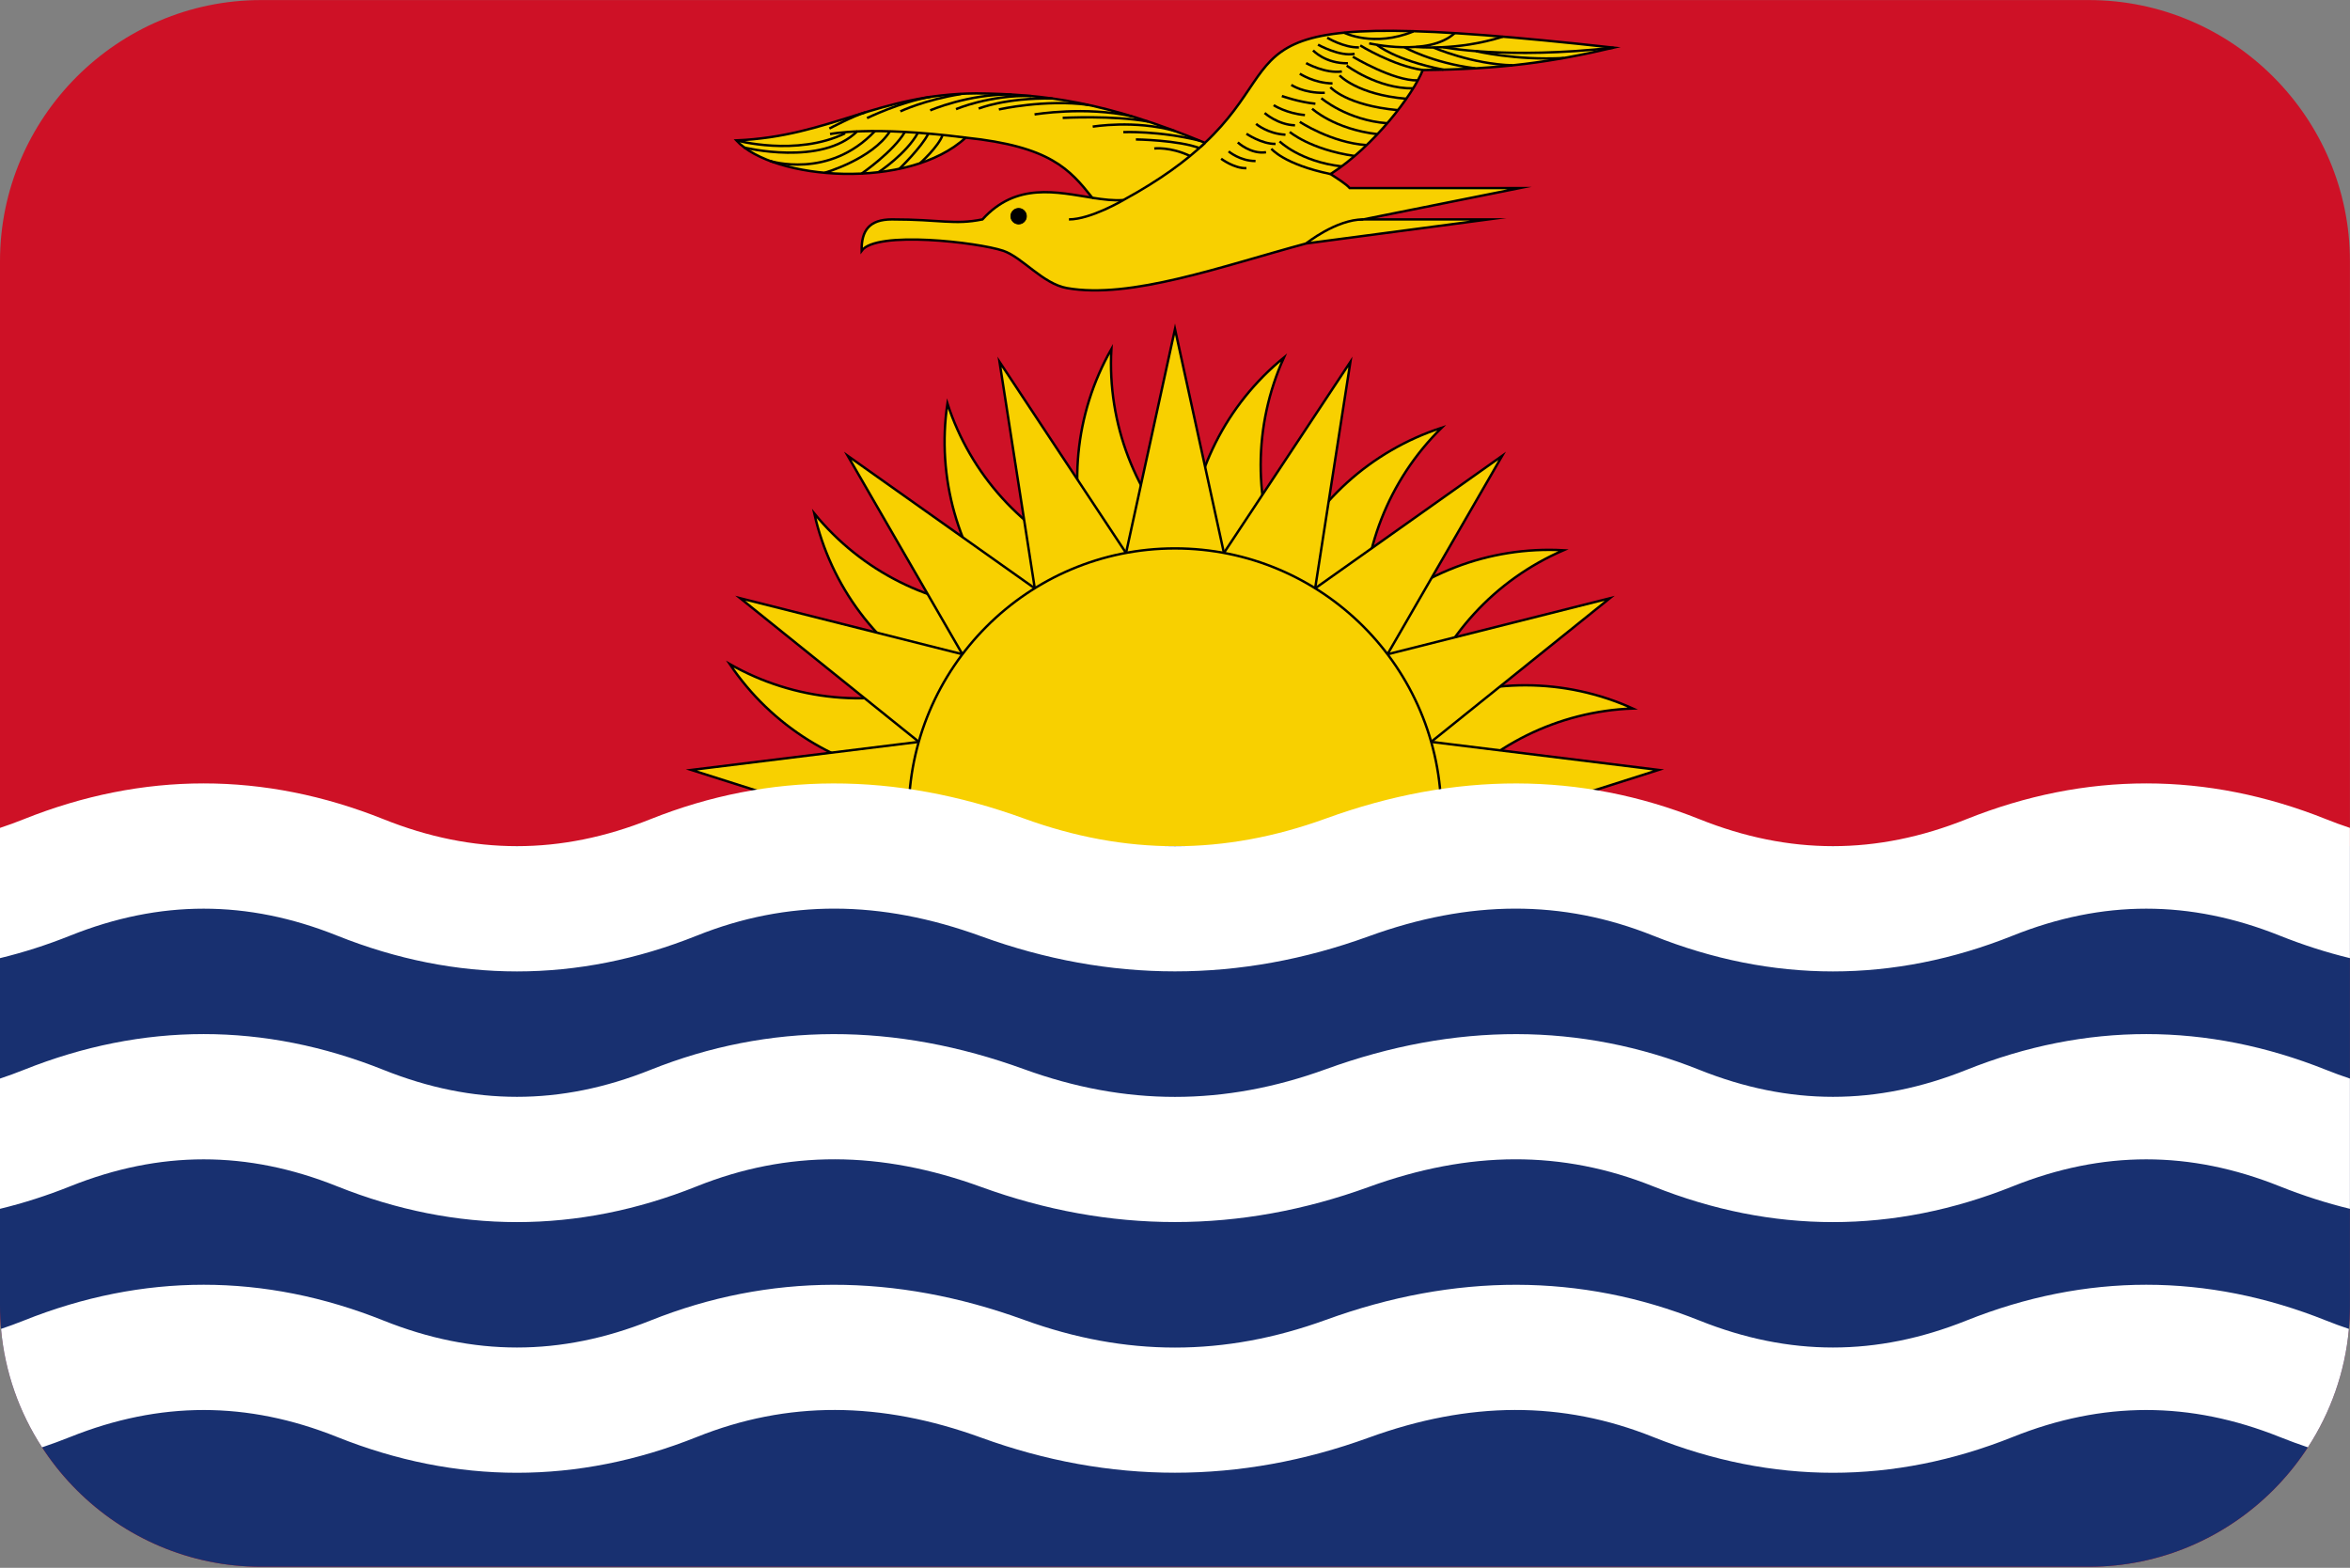<?xml version="1.0" encoding="UTF-8"?>
<svg xmlns="http://www.w3.org/2000/svg" viewBox="0 0 3600.1 2401.738">
  <rect x="0" y="0" width="3600.1" height="2401.738" fill="#808080" stroke="none"/>
  <defs>
    <style>
      .cls-1, .cls-2 {
        stroke-width: 3.68px;
      }

      .cls-1, .cls-2, .cls-3 {
        stroke: #000;
        stroke-miterlimit: 30.568;
      }

      .cls-1, .cls-3 {
        fill: none;
      }

      .cls-4, .cls-5, .cls-6, .cls-7, .cls-8 {
        stroke-width: 0px;
      }

      .cls-2, .cls-5 {
        fill: #f8d000;
      }

      .cls-6 {
        fill: #183070;
      }

      .cls-7 {
        fill: #fff;
      }

      .cls-8 {
        fill: #ce1126;
        fill-rule: evenodd;
      }

      .cls-3 {
        stroke-width: 1.2px;
      }
    </style>
  </defs>
  <g id="background">
    <path id="ki" class="cls-8" d="M400,.1h2800c220,0,400,180,400,400v1600c0,220-180,400-400,400H400C180,2400.1,0,2220.1,0,2000.1V400.1C0,180.1,180,.1,400,.1Z"/>
  </g>
  <g id="country">
    <g id="ki-2" data-name="ki">
      <g>
        <g>
          <path class="cls-5" d="M1846,218.82c-152.64-63.12-246.088-74.72-350.488-75.76-151.192,1.04-223.352,66-367.512,72,57.12,61.52,264.16,76.56,351.44-4.24,129.752,13.52,159.2,48.56,194,92.16-54.16-8.56-116.568-24.16-168.32,33.12-43.68,8.8-63.928,0-138.64,0-34.88,0-46.968,17.12-46.48,48,22.552-31.2,178.48-12.8,216.72,0,29.36,9.84,60.56,50.56,97.76,57.2,97.52,17.36,237.432-33.6,366.472-68.32l279.048-36.88h-191.448l239.448-48h-260.328c-5.512-6.32-18.72-14.48-29.272-21.44,66.96-43.12,126.152-121.52,141.272-159.36,120.728-1.2,198.64-12.4,292.328-34.32-617.448-68.32-476.88,5.36-626,145.84"/>
          <path class="cls-1" d="M1846,218.82c-152.64-63.12-246.088-74.72-350.488-75.76-151.192,1.04-223.352,66-367.512,72,57.12,61.52,264.16,76.56,351.44-4.24,129.752,13.52,159.2,48.56,194,92.16-54.16-8.56-116.568-24.16-168.32,33.12-43.68,8.8-63.928,0-138.64,0-34.88,0-46.968,17.12-46.48,48,22.552-31.2,178.48-12.8,216.72,0,29.36,9.84,60.56,50.56,97.76,57.2,97.52,17.36,237.432-33.6,366.472-68.32l279.048-36.88h-191.448l239.448-48h-260.328c-5.512-6.32-18.72-14.48-29.272-21.44,66.96-43.12,126.152-121.52,141.272-159.36,120.728-1.2,198.64-12.4,292.328-34.32-617.448-68.32-476.88,5.36-626,145.84Z"/>
          <path class="cls-4" d="M1560.48,319.22c6.64,0,12,5.36,12,12s-5.36,12-12,12c-6.56,0-12-5.36-12-12s5.44-12,12-12"/>
          <path class="cls-3" d="M1560.48,319.22c6.64,0,12,5.36,12,12s-5.36,12-12,12c-6.56,0-12-5.36-12-12s5.44-12,12-12Z"/>
          <path class="cls-1" d="M1721.04,306.42s-50.168,29.68-83.44,29.68"/>
          <path class="cls-1" d="M2000.96,372.98s45.84-36.88,87.6-36.88"/>
          <path class="cls-1" d="M1270.56,196.9s37.28-19.52,54.88-24.72"/>
          <path class="cls-1" d="M1425.04,169.06s59.12-25.52,124.96-24.24"/>
          <path class="cls-1" d="M1584.88,175.3s77.52-13.04,149.128,2.88"/>
          <path class="cls-1" d="M1674,194.02s64.32-10.8,126,6.64"/>
          <path class="cls-1" d="M1740.16,213.62s65.52.88,98.08,13.52"/>
          <path class="cls-1" d="M1128,215.06s91.912,25.12,166.64-10.8"/>
          <path class="cls-1" d="M1139.68,225.94s119.36,29.44,173.92-25.2"/>
          <path class="cls-1" d="M1179.68,246.58s89.92,28.96,160.64-45.76"/>
          <path class="cls-1" d="M1263.2,264.74s72.64-20.8,100.168-63.6"/>
          <path class="cls-1" d="M1320,265.94s48.72-33.76,66.232-63.84"/>
          <path class="cls-1" d="M1947.672,227.86s19.048,23.92,90.728,38.8"/>
          <path class="cls-1" d="M1960.32,216.58s30.808,30.8,94.96,38.32"/>
          <path class="cls-1" d="M1975.84,202.1s31.28,26.88,99.36,36.88"/>
          <path class="cls-1" d="M1991.28,186.66s47.84,31.92,102.32,35.6"/>
          <path class="cls-1" d="M2010.16,166.5s33.512,31.28,100,39.04"/>
          <path class="cls-1" d="M2024.24,150.42s39.28,33.76,101.04,38.4"/>
          <path class="cls-1" d="M2038.08,133.62s24.08,27.84,103.512,35.12"/>
          <path class="cls-1" d="M2052.16,115.46s26.8,29.44,102.24,35.84"/>
          <path class="cls-1" d="M2063.12,100.5s47.192,35.6,101.832,34.88"/>
          <path class="cls-1" d="M2072.48,86.9s62.4,37.44,99.6,36.24"/>
          <path class="cls-1" d="M2083.84,69.62s49.6,30.88,95.84,37.68"/>
          <path class="cls-1" d="M1870.72,243.14s20,15.12,38.72,14.48"/>
          <path class="cls-1" d="M1882.24,231.94s17.36,14.8,41.2,14.72"/>
          <path class="cls-1" d="M1896.24,218.18s19.68,18.4,43.28,15.04"/>
          <path class="cls-1" d="M1909.52,204.9s23.52,16,44.56,15.52"/>
          <path class="cls-1" d="M1924.24,189.78s17.44,15.12,45.04,16.56"/>
          <path class="cls-1" d="M1937.36,173.14s20.48,18.16,46.552,18.8"/>
          <path class="cls-1" d="M1951.2,161.14s19.84,12.72,47.92,15.12"/>
          <path class="cls-1" d="M1963.76,147.14s26.8,9.44,51.36,11.76"/>
          <path class="cls-1" d="M1978.24,130.02s18.488,12.96,51.28,12.16"/>
          <path class="cls-1" d="M1991.28,112.9s21.92,14.56,50.088,14.88"/>
          <path class="cls-1" d="M2000.88,96.66s29.44,16.48,54.8,12.8"/>
          <path class="cls-1" d="M2011.6,77.22s18.64,20.4,53.36,19.68"/>
          <path class="cls-1" d="M2019.12,68.42s33.44,18.8,56.08,14"/>
          <path class="cls-1" d="M2033.28,57.78s25.36,15.44,48.56,14.8"/>
          <path class="cls-1" d="M2059.04,50.02s45.192,23.04,106.32-1.92"/>
          <path class="cls-1" d="M2097.52,66.42s91.36,20.96,130.96-15.68"/>
          <path class="cls-1" d="M2169.2,71.86s62.808,6.56,133.04-15.68"/>
          <path class="cls-1" d="M2210.96,72.26s95.36,19.2,261.048.72"/>
          <path class="cls-1" d="M1345.92,263.78s42.64-28.08,60.32-60.4"/>
          <path class="cls-1" d="M1377.84,258.58s34.32-33.28,44.32-53.92"/>
          <path class="cls-1" d="M1409.52,250.02s28.24-25.36,34.488-43.12"/>
          <path class="cls-1" d="M1271.6,205.38s61.272-13.36,207.832,5.44"/>
          <path class="cls-1" d="M1328.24,180.9s51.368-24.88,97.128-32.48"/>
          <path class="cls-1" d="M1379.28,170.58s37.512-17.68,92.872-26.48"/>
          <path class="cls-1" d="M1464.56,167.22s51.92-22.16,115.448-20.08"/>
          <path class="cls-1" d="M1530.24,167.62s71.2-15.92,136.808-6.96"/>
          <path class="cls-1" d="M1720.88,202.42s54.32-2.48,116.808,13.04"/>
          <path class="cls-1" d="M1628,180.58s77.832-4.16,131.192,5.68"/>
          <path class="cls-1" d="M2109.36,68.66s26.872,23.28,101.76,38.08"/>
          <path class="cls-1" d="M2151.6,72.42s42.088,23.92,108.488,32.24"/>
          <path class="cls-1" d="M2195.76,72.74s59.04,25.68,121.44,27.28"/>
          <path class="cls-1" d="M2261.12,78.34s60.16,14.48,134.72,10.56"/>
          <path class="cls-1" d="M1499.28,166.34s40.8-16.8,113.12-15.44"/>
          <path class="cls-1" d="M1768.32,227.46s24.48-2.96,54.872,11.52"/>
          <path class="cls-1" d="M1673.44,302.98c16.88,2.64,32.96,4.64,47.6,3.44,57.28-31.28,96.4-60.64,124.96-87.6"/>
          <path class="cls-2" d="M1396.08,1190.564c-113.183-15.388-214.388-78.43-278.104-173.232,99.275,56.499,217.969,67.862,326.16,31.224"/>
          <path class="cls-2" d="M1393.752,1285.74l-334.576-106.288,348.408-43"/>
          <path class="cls-2" d="M1444.16,1048.524c-99.982-55.241-171.578-150.593-196.736-262.016,72.157,88.551,178.727,142.031,292.848,146.96"/>
          <path class="cls-2" d="M1407.6,1136.42l-273.576-219.992,340.408,85.792"/>
          <path class="cls-2" d="M1540.248,933.484c-73.28-87.621-105.607-202.389-88.832-315.376,35.306,108.631,115.37,196.987,220.008,242.792"/>
          <path class="cls-2" d="M1474.4,1002.244l-175.664-303.944,286.456,202.944"/>
          <path class="cls-2" d="M1671.472,860.892c-36.676-108.178-25.354-226.875,31.112-326.168-6.33,114.052,36.402,225.369,117.424,305.888"/>
          <path class="cls-2" d="M1585.224,901.22l-53.984-346.88,193.784,292.72"/>
          <path class="cls-2" d="M1820.048,840.612c4.883-114.123,58.326-220.713,146.856-292.896-47.106,104.06-47.479,223.295-1.024,327.648"/>
          <path class="cls-2" d="M1725.064,847.06l74.984-342.952,74.936,342.96"/>
          <path class="cls-2" d="M1965.848,875.348c45.774-104.656,134.105-184.752,242.728-220.096-81.515,80.021-124.924,191.079-119.28,305.168"/>
          <path class="cls-2" d="M1874.96,847.06l193.784-292.728-53.984,346.88"/>
          <path class="cls-2" d="M2089.32,960.452c80.492-81.049,191.794-123.819,305.848-117.528-104.916,45.17-185.516,133.039-221.48,241.456"/>
          <path class="cls-2" d="M2014.784,901.236l286.456-202.944-175.656,303.944"/>
          <path class="cls-2" d="M2173.704,1084.42c104.339-46.495,223.578-46.163,327.656.912-114.151,4.21-221.055,57.025-293.76,145.128"/>
          <path class="cls-2" d="M2125.6,1002.26l340.424-85.744-273.608,219.952"/>
          <path class="cls-2" d="M2207.6,1230.428c114.083-5.682,225.151,37.686,305.2,119.168-107.968-37.298-226.732-26.652-326.344,29.256"/>
          <path class="cls-2" d="M2192.4,1136.444l348.416,42.984-334.584,106.296"/>
          <path class="cls-5" d="M1800,840.1c225.328,0,408,182.664,408,408s-182.672,408-408,408-408-182.672-408-408,182.664-408,408-408"/>
          <path class="cls-1" d="M1800,840.1c225.328,0,408,182.664,408,408s-182.672,408-408,408-408-182.672-408-408,182.664-408,408-408Z"/>
        </g>
        <path class="cls-6" d="M3600,2000.1v-704H0v704C0,2220.1,180,2400.1,400,2400.1h2800c220,0,400-180,400-400Z"/>
        <g>
          <path class="cls-7" d="M3563.656,2022.964c-182.92-73.168-368.392-73.168-551.312,0-137.504,55-271.192,55-408.688,0-181.84-72.744-374.44-73.096-572.464-1.088-155.576,56.568-306.824,56.568-462.384,0-198.032-72.024-390.64-71.648-572.464,1.088-137.504,55-271.184,55-408.688,0-182.912-73.168-368.4-73.168-551.312,0-11.613,4.645-23.197,8.888-34.76,12.748,5.926,66.376,28.252,128.217,62.861,181.424,14.418-4.851,28.822-10.152,43.211-15.909,137.504-55,271.184-55,408.688,0,182.912,73.176,368.4,73.176,551.312,0,138.6-55.448,281.064-55.096,435.536,1.088,196.944,71.624,396.664,71.624,593.616,0,154.456-56.176,296.936-56.52,435.536-1.088,182.92,73.176,368.392,73.176,551.312,0,137.496-55,271.184-55,408.688,0,14.39,5.756,28.795,11.057,43.213,15.907,34.608-53.207,56.934-115.047,62.86-181.422-11.563-3.861-23.148-8.104-34.76-12.749Z"/>
          <path class="cls-7" d="M3563.656,1638.964c-182.92-73.168-368.392-73.168-551.312,0-137.496,55-271.184,55-408.688,0-181.84-72.744-374.44-73.096-572.464-1.088-155.576,56.568-306.824,56.568-462.384,0-198.032-72.024-390.64-71.648-572.464,1.088-137.504,55-271.184,55-408.688,0-182.912-73.168-368.4-73.168-551.312,0C24.201,1643.821,12.089,1648.24,0,1652.239v199.532c35.958-8.716,71.857-20.221,107.656-34.543,137.504-55,271.184-55,408.688,0,182.912,73.176,368.4,73.176,551.312,0,138.6-55.448,281.064-55.096,435.536,1.088,196.944,71.624,396.664,71.624,593.616,0,154.456-56.176,296.936-56.52,435.536-1.088,182.92,73.176,368.392,73.176,551.312,0,137.504-55,271.184-55,408.688,0,35.802,14.32,71.699,25.825,107.656,34.54v-199.529c-12.089-3.999-24.201-8.418-36.344-13.275Z"/>
          <path class="cls-7" d="M36.344,1254.964C24.201,1259.821,12.089,1264.24,0,1268.239v199.532c35.958-8.716,71.857-20.221,107.656-34.543,137.504-55,271.184-55,408.688,0,182.912,73.176,368.4,73.176,551.312,0,138.6-55.448,281.064-55.096,435.536,1.088,196.944,71.624,396.664,71.624,593.616,0,154.456-56.176,296.936-56.52,435.536-1.088,182.92,73.176,368.392,73.176,551.312,0,137.504-55,271.184-55,408.688,0,35.802,14.32,71.699,25.825,107.656,34.54v-199.529c-12.089-3.999-24.201-8.418-36.344-13.275-182.92-73.168-368.392-73.168-551.312,0-137.496,55-271.184,55-408.688,0-181.84-72.736-374.44-73.104-572.464-1.088-155.576,56.568-306.824,56.568-462.384,0-198.032-72.016-390.64-71.648-572.464,1.088-137.504,55-271.184,55-408.688,0-182.912-73.168-368.4-73.168-551.312,0Z"/>
        </g>
      </g>
    </g>
  </g>
</svg>